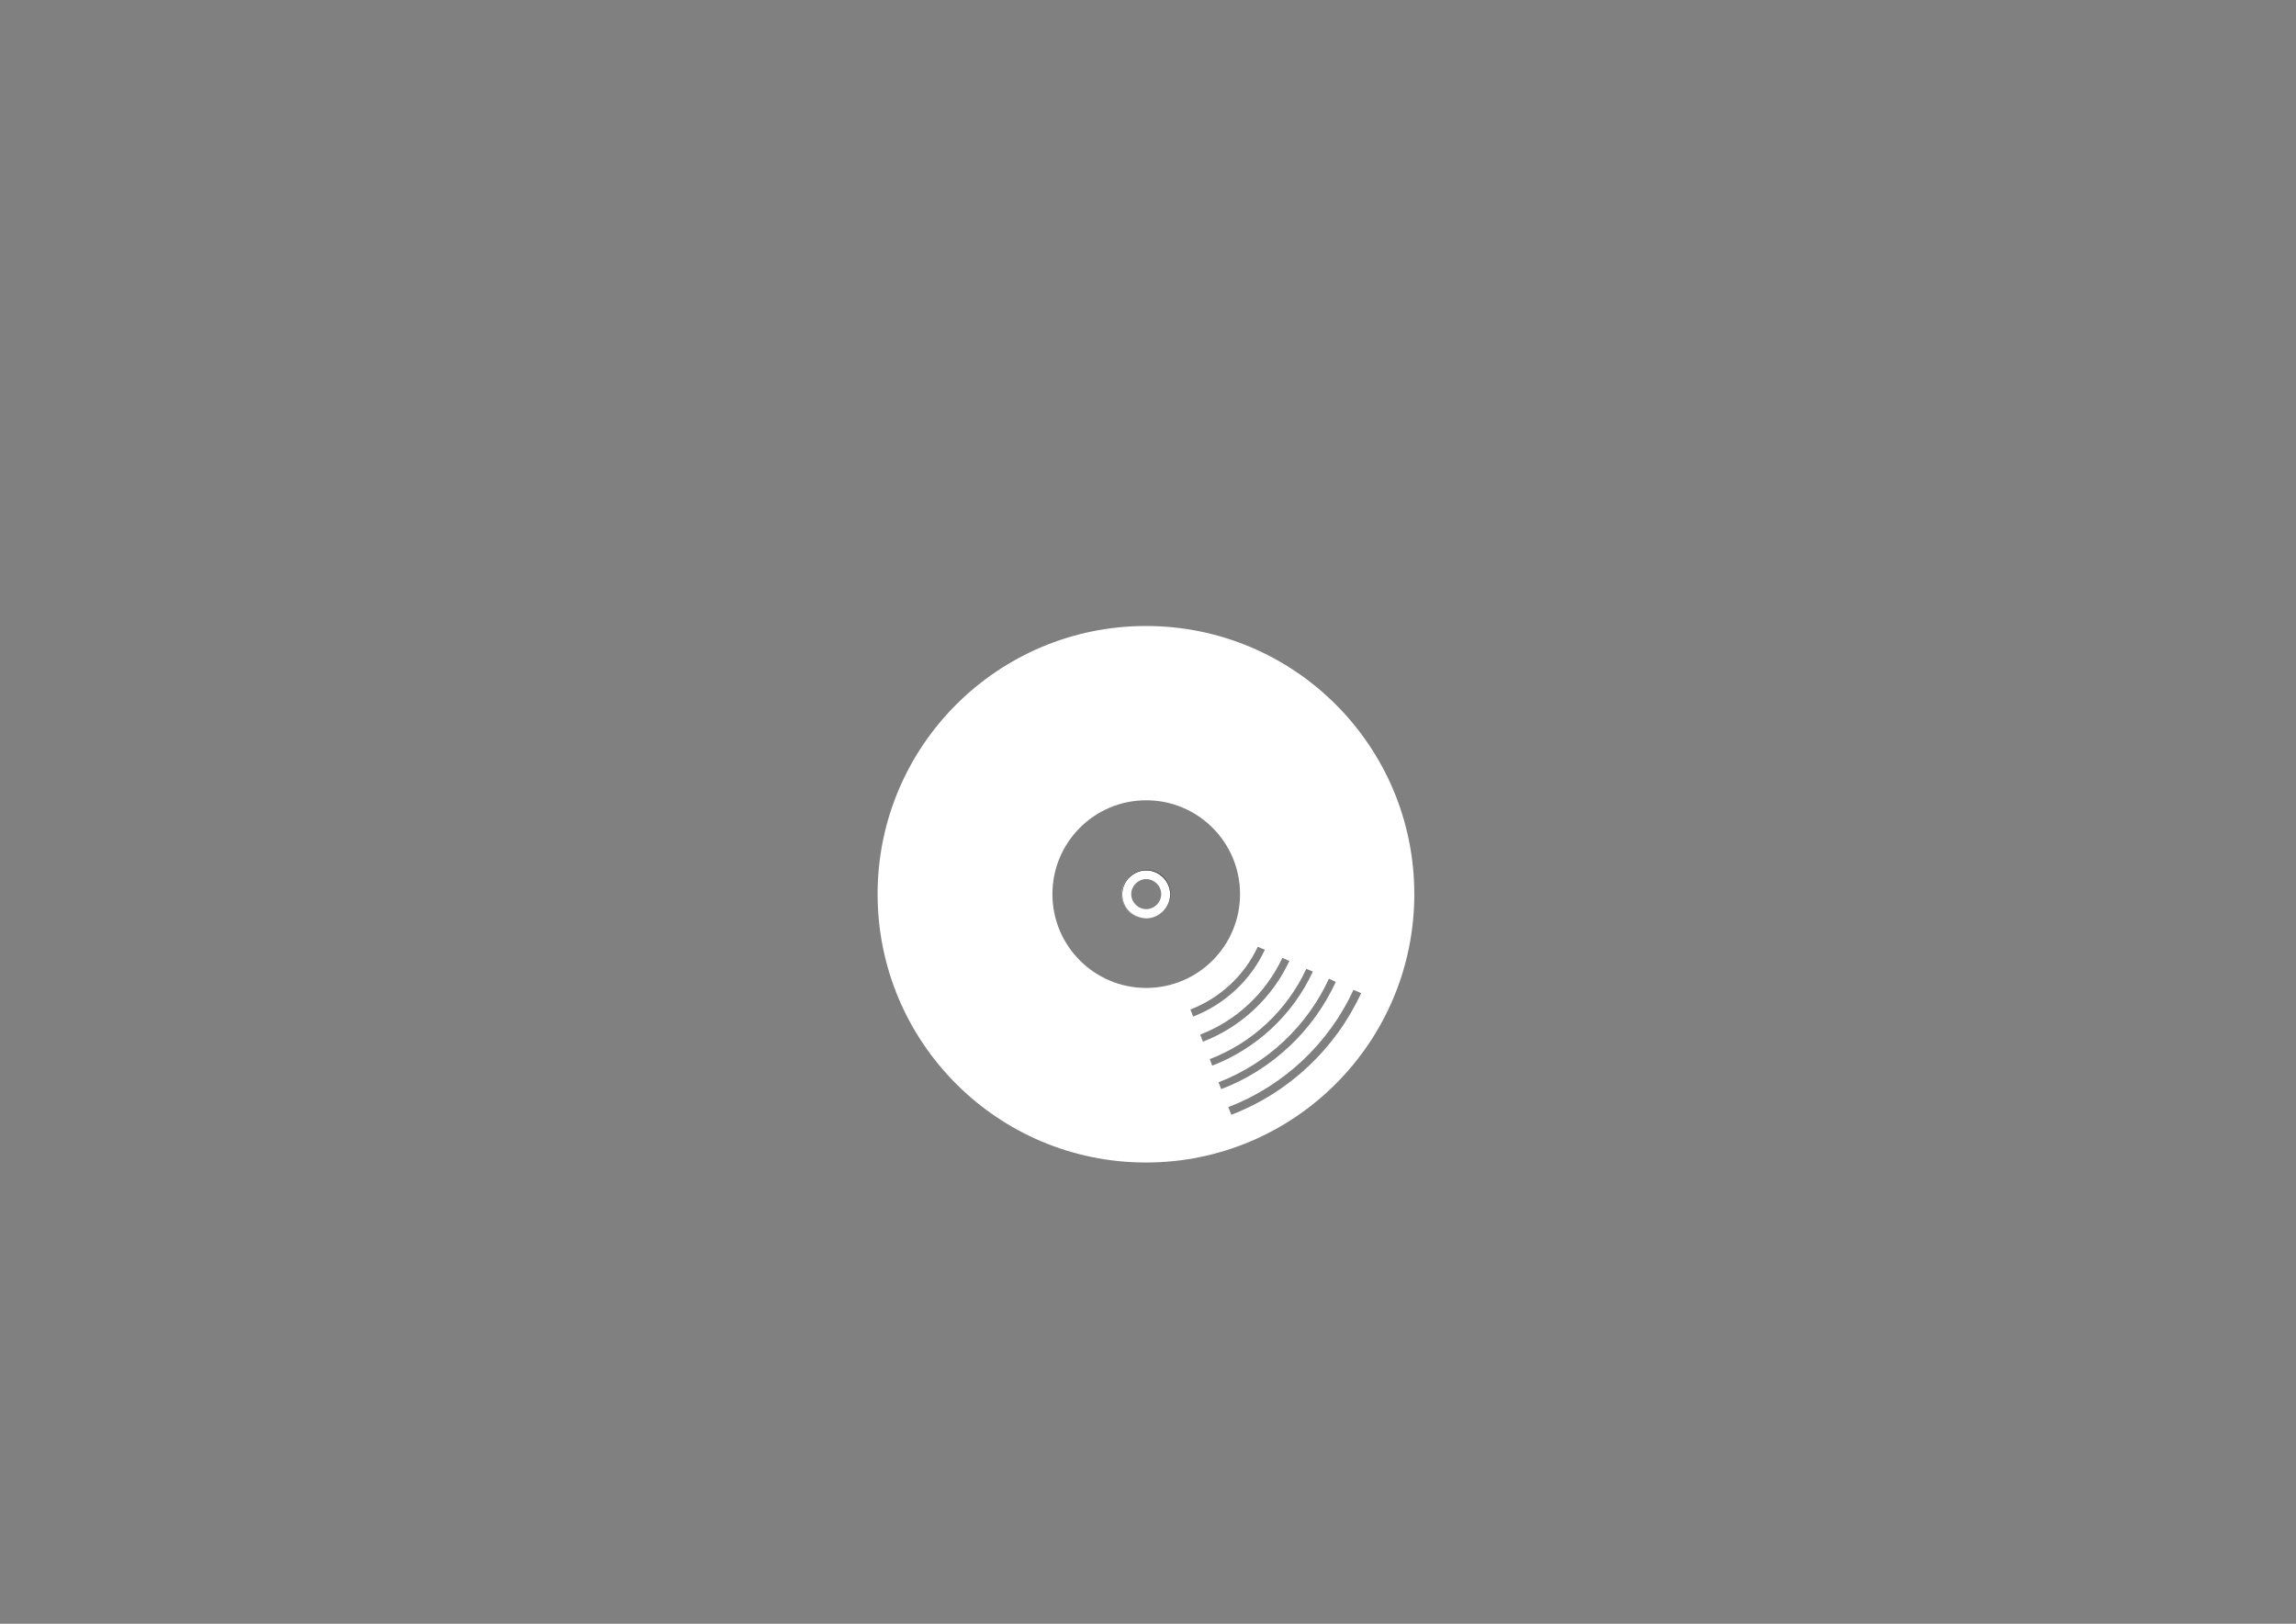 <?xml version="1.0" encoding="utf-8"?>
<!-- Generator: Adobe Illustrator 25.4.1, SVG Export Plug-In . SVG Version: 6.00 Build 0)  -->
<svg version="1.1" id="Capa_1" xmlns="http://www.w3.org/2000/svg" xmlns:xlink="http://www.w3.org/1999/xlink" x="0px" y="0px"
	 viewBox="0 0 841.9 595.3" style="enable-background:new 0 0 841.9 595.3;" xml:space="preserve">
<rect x="0" y="0" width="841.9" height="595.3" fill="#808080" stroke="none"/>
<style type="text/css">
	.st0{clip-path:url(#SVGID_00000111884415397849805060000009633596144473176195_);fill:#FFFFFF;}
	.st1{clip-path:url(#SVGID_00000111884415397849805060000009633596144473176195_);}
	.st2{fill:#FFFFFF;}
	.st3{clip-path:url(#SVGID_00000053538261129131353760000004726792145758147214_);}
</style>
<g>
	<defs>
		<rect id="SVGID_1_" y="0" width="841.9" height="595.3"/>
	</defs>
	<clipPath id="SVGID_00000119108730664713479820000006278038785885182347_">
		<use xlink:href="#SVGID_1_"  style="overflow:visible;"/>
	</clipPath>
	<path style="clip-path:url(#SVGID_00000119108730664713479820000006278038785885182347_);fill:#FFFFFF;" d="M425.8,327.8
		c0,3-2.5,5.5-5.5,5.5c-3,0-5.5-2.5-5.5-5.5c0-3,2.5-5.5,5.5-5.5C423.3,322.3,425.8,324.8,425.8,327.8 M429.1,327.8
		c0-4.9-4-8.9-8.9-8.9c-4.9,0-8.9,4-8.9,8.9c0,4.9,4,8.9,8.9,8.9C425.2,336.7,429.1,332.7,429.1,327.8"/>
	<g style="clip-path:url(#SVGID_00000119108730664713479820000006278038785885182347_);">
		<path class="st2" d="M496.3,362.9l2.8,1.2c-9.4,20.4-26.5,36.5-47.6,44.6l-1.1-2.8C470.7,398.1,487.2,382.6,496.3,362.9
			 M489.8,360c-8.3,18-23.4,32.2-42,39.3l-1-2.5c17.9-6.9,32.5-20.6,40.5-38L489.8,360z M481.4,356.2c-7.3,15.8-20.6,28.2-36.9,34.5
			l-0.9-2.4c15.7-6,28.4-18,35.4-33.1L481.4,356.2z M472.8,352.3c-6.3,13.5-17.7,24.2-31.7,29.6l-1-2.6
			c13.3-5.1,24.1-15.3,30.1-28.1L472.8,352.3z M463.8,348.2c-5.2,11.2-14.7,20-26.3,24.5l-1-2.6c10.9-4.2,19.8-12.5,24.7-23
			L463.8,348.2z M454.7,327.8c0,19-15.4,34.4-34.4,34.4c-19,0-34.4-15.4-34.4-34.4c0-19,15.4-34.4,34.4-34.4
			C439.3,293.4,454.7,308.8,454.7,327.8 M518.6,327.8c0-54.3-44-98.3-98.4-98.3c-54.3,0-98.4,44-98.4,98.3c0,54.3,44,98.4,98.4,98.4
			C474.6,426.2,518.6,382.1,518.6,327.8"/>
	</g>
</g>
<g>
	<defs>
		<path id="SVGID_00000075855195601687117830000012428945433060130980_" d="M414.7,327.8c0-3,2.5-5.5,5.5-5.5c3,0,5.5,2.5,5.5,5.5
			c0,3-2.5,5.5-5.5,5.5C417.2,333.3,414.7,330.9,414.7,327.8 M411.4,327.8c0,4.9,4,8.9,8.9,8.9c4.9,0,8.9-4,8.9-8.9
			c0-4.9-4-8.9-8.9-8.9C415.3,318.9,411.4,322.9,411.4,327.8"/>
	</defs>
	<clipPath id="SVGID_00000109711757195451635620000007963607798084252572_">
		<use xlink:href="#SVGID_00000075855195601687117830000012428945433060130980_"  style="overflow:visible;"/>
	</clipPath>
	<path style="clip-path:url(#SVGID_00000109711757195451635620000007963607798084252572_);" d="M420.3,336.7L420.3,336.7
		c4.9,0.1,8.9-3.9,8.9-8.9c0-4.9-4-8.9-8.9-8.9c-4.9,0-8.9,4-8.9,8.9C411.3,332.8,415.3,336.8,420.3,336.7L420.3,336.7L420.3,336.7
		c-2.4-0.1-4.6-1-6.2-2.6s-2.6-3.8-2.6-6.2c0-2.4,1-4.6,2.6-6.2c1.6-1.6,3.8-2.6,6.2-2.6c2.4,0,4.6,1,6.2,2.6
		c1.6,1.6,2.6,3.8,2.6,6.2c0,2.4-1,4.6-2.6,6.2S422.7,336.7,420.3,336.7L420.3,336.7z"/>
</g>
</svg>
